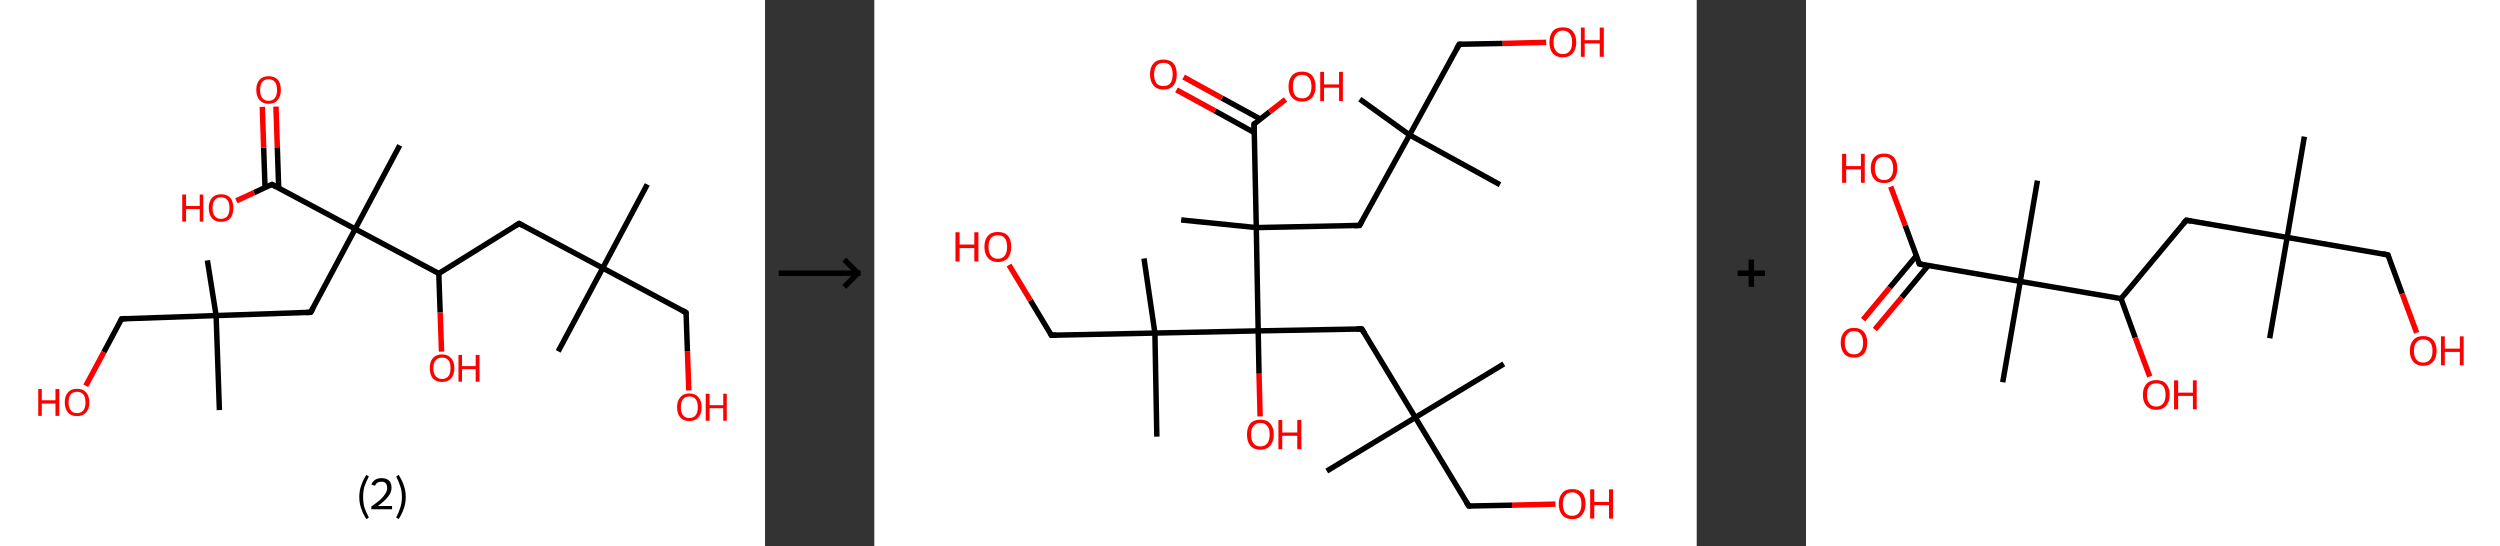 <?xml version='1.0' encoding='ASCII' standalone='yes'?>
<svg xmlns="http://www.w3.org/2000/svg" xmlns:xlink="http://www.w3.org/1999/xlink" version="1.1" width="915.0px" viewBox="0 0 915.0 200.0" height="200.0px">
  <rect x="0" y="0" width="915.0" height="200.0" fill="#333333" stroke="none"/>
  <g>
    <g transform="translate(0, 0) scale(1 1) "><!-- END OF HEADER -->
<rect style="opacity:1.0;fill:#FFFFFF;stroke:none" width="280.0" height="200.0" x="0.0" y="0.0"> </rect>
<path class="bond-0 atom-0 atom-1" d="M 236.9,67.5 L 220.6,98.1" style="fill:none;fill-rule:evenodd;stroke:#000000;stroke-width:2.0px;stroke-linecap:butt;stroke-linejoin:miter;stroke-opacity:1"/>
<path class="bond-1 atom-1 atom-2" d="M 220.6,98.1 L 204.3,128.6" style="fill:none;fill-rule:evenodd;stroke:#000000;stroke-width:2.0px;stroke-linecap:butt;stroke-linejoin:miter;stroke-opacity:1"/>
<path class="bond-2 atom-1 atom-3" d="M 220.6,98.1 L 251.1,114.4" style="fill:none;fill-rule:evenodd;stroke:#000000;stroke-width:2.0px;stroke-linecap:butt;stroke-linejoin:miter;stroke-opacity:1"/>
<path class="bond-3 atom-3 atom-4" d="M 251.1,114.4 L 251.6,128.7" style="fill:none;fill-rule:evenodd;stroke:#000000;stroke-width:2.0px;stroke-linecap:butt;stroke-linejoin:miter;stroke-opacity:1"/>
<path class="bond-3 atom-3 atom-4" d="M 251.6,128.7 L 252.1,142.9" style="fill:none;fill-rule:evenodd;stroke:#FF0000;stroke-width:2.0px;stroke-linecap:butt;stroke-linejoin:miter;stroke-opacity:1"/>
<path class="bond-4 atom-1 atom-5" d="M 220.6,98.1 L 190.0,81.8" style="fill:none;fill-rule:evenodd;stroke:#000000;stroke-width:2.0px;stroke-linecap:butt;stroke-linejoin:miter;stroke-opacity:1"/>
<path class="bond-5 atom-5 atom-6" d="M 190.0,81.8 L 160.6,100.1" style="fill:none;fill-rule:evenodd;stroke:#000000;stroke-width:2.0px;stroke-linecap:butt;stroke-linejoin:miter;stroke-opacity:1"/>
<path class="bond-6 atom-6 atom-7" d="M 160.6,100.1 L 161.1,114.4" style="fill:none;fill-rule:evenodd;stroke:#000000;stroke-width:2.0px;stroke-linecap:butt;stroke-linejoin:miter;stroke-opacity:1"/>
<path class="bond-6 atom-6 atom-7" d="M 161.1,114.4 L 161.6,128.7" style="fill:none;fill-rule:evenodd;stroke:#FF0000;stroke-width:2.0px;stroke-linecap:butt;stroke-linejoin:miter;stroke-opacity:1"/>
<path class="bond-7 atom-6 atom-8" d="M 160.6,100.1 L 130.0,83.8" style="fill:none;fill-rule:evenodd;stroke:#000000;stroke-width:2.0px;stroke-linecap:butt;stroke-linejoin:miter;stroke-opacity:1"/>
<path class="bond-8 atom-8 atom-9" d="M 130.0,83.8 L 146.3,53.2" style="fill:none;fill-rule:evenodd;stroke:#000000;stroke-width:2.0px;stroke-linecap:butt;stroke-linejoin:miter;stroke-opacity:1"/>
<path class="bond-9 atom-8 atom-10" d="M 130.0,83.8 L 113.7,114.3" style="fill:none;fill-rule:evenodd;stroke:#000000;stroke-width:2.0px;stroke-linecap:butt;stroke-linejoin:miter;stroke-opacity:1"/>
<path class="bond-10 atom-10 atom-11" d="M 113.7,114.3 L 79.1,115.5" style="fill:none;fill-rule:evenodd;stroke:#000000;stroke-width:2.0px;stroke-linecap:butt;stroke-linejoin:miter;stroke-opacity:1"/>
<path class="bond-11 atom-11 atom-12" d="M 79.1,115.5 L 80.3,150.1" style="fill:none;fill-rule:evenodd;stroke:#000000;stroke-width:2.0px;stroke-linecap:butt;stroke-linejoin:miter;stroke-opacity:1"/>
<path class="bond-12 atom-11 atom-13" d="M 79.1,115.5 L 75.9,95.3" style="fill:none;fill-rule:evenodd;stroke:#000000;stroke-width:2.0px;stroke-linecap:butt;stroke-linejoin:miter;stroke-opacity:1"/>
<path class="bond-13 atom-11 atom-14" d="M 79.1,115.5 L 44.5,116.7" style="fill:none;fill-rule:evenodd;stroke:#000000;stroke-width:2.0px;stroke-linecap:butt;stroke-linejoin:miter;stroke-opacity:1"/>
<path class="bond-14 atom-14 atom-15" d="M 44.5,116.7 L 38.0,128.9" style="fill:none;fill-rule:evenodd;stroke:#000000;stroke-width:2.0px;stroke-linecap:butt;stroke-linejoin:miter;stroke-opacity:1"/>
<path class="bond-14 atom-14 atom-15" d="M 38.0,128.9 L 31.4,141.2" style="fill:none;fill-rule:evenodd;stroke:#FF0000;stroke-width:2.0px;stroke-linecap:butt;stroke-linejoin:miter;stroke-opacity:1"/>
<path class="bond-15 atom-8 atom-16" d="M 130.0,83.8 L 99.5,67.5" style="fill:none;fill-rule:evenodd;stroke:#000000;stroke-width:2.0px;stroke-linecap:butt;stroke-linejoin:miter;stroke-opacity:1"/>
<path class="bond-16 atom-16 atom-17" d="M 102.0,68.8 L 101.5,53.9" style="fill:none;fill-rule:evenodd;stroke:#000000;stroke-width:2.0px;stroke-linecap:butt;stroke-linejoin:miter;stroke-opacity:1"/>
<path class="bond-16 atom-16 atom-17" d="M 101.5,53.9 L 101.0,39.0" style="fill:none;fill-rule:evenodd;stroke:#FF0000;stroke-width:2.0px;stroke-linecap:butt;stroke-linejoin:miter;stroke-opacity:1"/>
<path class="bond-16 atom-16 atom-17" d="M 97.0,68.6 L 96.5,54.1" style="fill:none;fill-rule:evenodd;stroke:#000000;stroke-width:2.0px;stroke-linecap:butt;stroke-linejoin:miter;stroke-opacity:1"/>
<path class="bond-16 atom-16 atom-17" d="M 96.5,54.1 L 96.0,39.1" style="fill:none;fill-rule:evenodd;stroke:#FF0000;stroke-width:2.0px;stroke-linecap:butt;stroke-linejoin:miter;stroke-opacity:1"/>
<path class="bond-17 atom-16 atom-18" d="M 99.5,67.5 L 93.0,70.5" style="fill:none;fill-rule:evenodd;stroke:#000000;stroke-width:2.0px;stroke-linecap:butt;stroke-linejoin:miter;stroke-opacity:1"/>
<path class="bond-17 atom-16 atom-18" d="M 93.0,70.5 L 86.5,73.5" style="fill:none;fill-rule:evenodd;stroke:#FF0000;stroke-width:2.0px;stroke-linecap:butt;stroke-linejoin:miter;stroke-opacity:1"/>
<path d="M 249.6,113.6 L 251.1,114.4 L 251.2,115.1" style="fill:none;stroke:#000000;stroke-width:2.0px;stroke-linecap:butt;stroke-linejoin:miter;stroke-opacity:1;"/>
<path d="M 191.5,82.6 L 190.0,81.8 L 188.5,82.7" style="fill:none;stroke:#000000;stroke-width:2.0px;stroke-linecap:butt;stroke-linejoin:miter;stroke-opacity:1;"/>
<path d="M 114.6,112.8 L 113.7,114.3 L 112.0,114.4" style="fill:none;stroke:#000000;stroke-width:2.0px;stroke-linecap:butt;stroke-linejoin:miter;stroke-opacity:1;"/>
<path d="M 46.2,116.6 L 44.5,116.7 L 44.2,117.3" style="fill:none;stroke:#000000;stroke-width:2.0px;stroke-linecap:butt;stroke-linejoin:miter;stroke-opacity:1;"/>
<path d="M 101.0,68.3 L 99.5,67.5 L 99.2,67.6" style="fill:none;stroke:#000000;stroke-width:2.0px;stroke-linecap:butt;stroke-linejoin:miter;stroke-opacity:1;"/>
<path class="atom-4" d="M 247.8 149.0 Q 247.8 146.7, 249.0 145.4 Q 250.1 144.0, 252.3 144.0 Q 254.5 144.0, 255.6 145.4 Q 256.8 146.7, 256.8 149.0 Q 256.8 151.4, 255.6 152.8 Q 254.4 154.1, 252.3 154.1 Q 250.1 154.1, 249.0 152.8 Q 247.8 151.4, 247.8 149.0 M 252.3 153.0 Q 253.8 153.0, 254.6 152.0 Q 255.4 151.0, 255.4 149.0 Q 255.4 147.1, 254.6 146.1 Q 253.8 145.1, 252.3 145.1 Q 250.8 145.1, 250.0 146.1 Q 249.2 147.1, 249.2 149.0 Q 249.2 151.0, 250.0 152.0 Q 250.8 153.0, 252.3 153.0 " fill="#FF0000"/>
<path class="atom-4" d="M 258.3 144.1 L 259.7 144.1 L 259.7 148.3 L 264.7 148.3 L 264.7 144.1 L 266.0 144.1 L 266.0 154.0 L 264.7 154.0 L 264.7 149.4 L 259.7 149.4 L 259.7 154.0 L 258.3 154.0 L 258.3 144.1 " fill="#FF0000"/>
<path class="atom-7" d="M 157.3 134.7 Q 157.3 132.4, 158.4 131.1 Q 159.6 129.7, 161.8 129.7 Q 163.9 129.7, 165.1 131.1 Q 166.3 132.4, 166.3 134.7 Q 166.3 137.1, 165.1 138.5 Q 163.9 139.8, 161.8 139.8 Q 159.6 139.8, 158.4 138.5 Q 157.3 137.1, 157.3 134.7 M 161.8 138.7 Q 163.3 138.7, 164.1 137.7 Q 164.9 136.7, 164.9 134.7 Q 164.9 132.8, 164.1 131.8 Q 163.3 130.9, 161.8 130.9 Q 160.3 130.9, 159.5 131.8 Q 158.6 132.8, 158.6 134.7 Q 158.6 136.7, 159.5 137.7 Q 160.3 138.7, 161.8 138.7 " fill="#FF0000"/>
<path class="atom-7" d="M 167.8 129.9 L 169.1 129.9 L 169.1 134.0 L 174.1 134.0 L 174.1 129.9 L 175.5 129.9 L 175.5 139.7 L 174.1 139.7 L 174.1 135.1 L 169.1 135.1 L 169.1 139.7 L 167.8 139.7 L 167.8 129.9 " fill="#FF0000"/>
<path class="atom-15" d="M 14.0 142.4 L 15.3 142.4 L 15.3 146.5 L 20.3 146.5 L 20.3 142.4 L 21.7 142.4 L 21.7 152.2 L 20.3 152.2 L 20.3 147.7 L 15.3 147.7 L 15.3 152.2 L 14.0 152.2 L 14.0 142.4 " fill="#FF0000"/>
<path class="atom-15" d="M 23.7 147.3 Q 23.7 144.9, 24.9 143.6 Q 26.0 142.3, 28.2 142.3 Q 30.4 142.3, 31.5 143.6 Q 32.7 144.9, 32.7 147.3 Q 32.7 149.6, 31.5 151.0 Q 30.3 152.3, 28.2 152.3 Q 26.0 152.3, 24.9 151.0 Q 23.7 149.6, 23.7 147.3 M 28.2 151.2 Q 29.7 151.2, 30.5 150.2 Q 31.3 149.2, 31.3 147.3 Q 31.3 145.3, 30.5 144.4 Q 29.7 143.4, 28.2 143.4 Q 26.7 143.4, 25.9 144.3 Q 25.1 145.3, 25.1 147.3 Q 25.1 149.2, 25.9 150.2 Q 26.7 151.2, 28.2 151.2 " fill="#FF0000"/>
<path class="atom-17" d="M 93.8 32.9 Q 93.8 30.5, 95.0 29.2 Q 96.1 27.9, 98.3 27.9 Q 100.5 27.9, 101.7 29.2 Q 102.8 30.5, 102.8 32.9 Q 102.8 35.3, 101.6 36.6 Q 100.5 38.0, 98.3 38.0 Q 96.2 38.0, 95.0 36.6 Q 93.8 35.3, 93.8 32.9 M 98.3 36.9 Q 99.8 36.9, 100.6 35.9 Q 101.4 34.8, 101.4 32.9 Q 101.4 31.0, 100.6 30.0 Q 99.8 29.0, 98.3 29.0 Q 96.8 29.0, 96.0 30.0 Q 95.2 30.9, 95.2 32.9 Q 95.2 34.9, 96.0 35.9 Q 96.8 36.9, 98.3 36.9 " fill="#FF0000"/>
<path class="atom-18" d="M 66.7 71.2 L 68.1 71.2 L 68.1 75.4 L 73.1 75.4 L 73.1 71.2 L 74.4 71.2 L 74.4 81.1 L 73.1 81.1 L 73.1 76.5 L 68.1 76.5 L 68.1 81.1 L 66.7 81.1 L 66.7 71.2 " fill="#FF0000"/>
<path class="atom-18" d="M 76.4 76.1 Q 76.4 73.8, 77.6 72.4 Q 78.8 71.1, 80.9 71.1 Q 83.1 71.1, 84.3 72.4 Q 85.4 73.8, 85.4 76.1 Q 85.4 78.5, 84.3 79.9 Q 83.1 81.2, 80.9 81.2 Q 78.8 81.2, 77.6 79.9 Q 76.4 78.5, 76.4 76.1 M 80.9 80.1 Q 82.4 80.1, 83.2 79.1 Q 84.0 78.1, 84.0 76.1 Q 84.0 74.2, 83.2 73.2 Q 82.4 72.2, 80.9 72.2 Q 79.4 72.2, 78.6 73.2 Q 77.8 74.2, 77.8 76.1 Q 77.8 78.1, 78.6 79.1 Q 79.4 80.1, 80.9 80.1 " fill="#FF0000"/>
<path class="legend" d="M 131.5 181.9 Q 131.5 179.6, 132.2 177.7 Q 132.8 175.8, 134.1 173.8 L 135.0 174.4 Q 134.0 176.3, 133.4 178.0 Q 132.9 179.7, 132.9 181.9 Q 132.9 184.0, 133.4 185.8 Q 134.0 187.5, 135.0 189.4 L 134.1 190.0 Q 132.8 188.0, 132.2 186.1 Q 131.5 184.2, 131.5 181.9 " fill="#000000"/>
<path class="legend" d="M 135.9 177.3 Q 136.4 176.2, 137.3 175.6 Q 138.3 175.0, 139.7 175.0 Q 141.4 175.0, 142.4 175.9 Q 143.3 176.8, 143.3 178.5 Q 143.3 180.2, 142.1 181.7 Q 140.9 183.3, 138.3 185.2 L 143.5 185.2 L 143.5 186.4 L 135.9 186.4 L 135.9 185.4 Q 138.0 183.9, 139.3 182.8 Q 140.5 181.6, 141.1 180.6 Q 141.7 179.6, 141.7 178.6 Q 141.7 177.5, 141.2 176.9 Q 140.7 176.3, 139.7 176.3 Q 138.8 176.3, 138.2 176.6 Q 137.6 177.0, 137.2 177.8 L 135.9 177.3 " fill="#000000"/>
<path class="legend" d="M 148.5 181.9 Q 148.5 184.2, 147.8 186.1 Q 147.2 188.0, 145.9 190.0 L 145.0 189.4 Q 146.0 187.5, 146.5 185.8 Q 147.1 184.0, 147.1 181.9 Q 147.1 179.7, 146.5 178.0 Q 146.0 176.3, 145.0 174.4 L 145.9 173.8 Q 147.2 175.8, 147.8 177.7 Q 148.5 179.6, 148.5 181.9 " fill="#000000"/>
</g>
    <g transform="translate(280.0, 0) scale(1 1) "><line x1="5" y1="100" x2="35" y2="100" style="stroke:rgb(0,0,0);stroke-width:2"/>
  <line x1="34" y1="100" x2="29" y2="95" style="stroke:rgb(0,0,0);stroke-width:2"/>
  <line x1="34" y1="100" x2="29" y2="105" style="stroke:rgb(0,0,0);stroke-width:2"/>
</g>
    <g transform="translate(320.0, 0) scale(1 1) "><!-- END OF HEADER -->
<rect style="opacity:1.0;fill:#FFFFFF;stroke:none" width="301.0" height="200.0" x="0.0" y="0.0"> </rect>
<path class="bond-0 atom-0 atom-1" d="M 177.7,36.3 L 195.9,49.4" style="fill:none;fill-rule:evenodd;stroke:#000000;stroke-width:2.0px;stroke-linecap:butt;stroke-linejoin:miter;stroke-opacity:1"/>
<path class="bond-1 atom-1 atom-2" d="M 195.9,49.4 L 229.0,67.6" style="fill:none;fill-rule:evenodd;stroke:#000000;stroke-width:2.0px;stroke-linecap:butt;stroke-linejoin:miter;stroke-opacity:1"/>
<path class="bond-2 atom-1 atom-3" d="M 195.9,49.4 L 214.1,16.2" style="fill:none;fill-rule:evenodd;stroke:#000000;stroke-width:2.0px;stroke-linecap:butt;stroke-linejoin:miter;stroke-opacity:1"/>
<path class="bond-3 atom-3 atom-4" d="M 214.1,16.2 L 230.0,15.9" style="fill:none;fill-rule:evenodd;stroke:#000000;stroke-width:2.0px;stroke-linecap:butt;stroke-linejoin:miter;stroke-opacity:1"/>
<path class="bond-3 atom-3 atom-4" d="M 230.0,15.9 L 245.9,15.5" style="fill:none;fill-rule:evenodd;stroke:#FF0000;stroke-width:2.0px;stroke-linecap:butt;stroke-linejoin:miter;stroke-opacity:1"/>
<path class="bond-4 atom-1 atom-5" d="M 195.9,49.4 L 177.6,82.5" style="fill:none;fill-rule:evenodd;stroke:#000000;stroke-width:2.0px;stroke-linecap:butt;stroke-linejoin:miter;stroke-opacity:1"/>
<path class="bond-5 atom-5 atom-6" d="M 177.6,82.5 L 139.8,83.3" style="fill:none;fill-rule:evenodd;stroke:#000000;stroke-width:2.0px;stroke-linecap:butt;stroke-linejoin:miter;stroke-opacity:1"/>
<path class="bond-6 atom-6 atom-7" d="M 139.8,83.3 L 112.3,80.5" style="fill:none;fill-rule:evenodd;stroke:#000000;stroke-width:2.0px;stroke-linecap:butt;stroke-linejoin:miter;stroke-opacity:1"/>
<path class="bond-7 atom-6 atom-8" d="M 139.8,83.3 L 139.0,45.4" style="fill:none;fill-rule:evenodd;stroke:#000000;stroke-width:2.0px;stroke-linecap:butt;stroke-linejoin:miter;stroke-opacity:1"/>
<path class="bond-8 atom-8 atom-9" d="M 141.3,43.6 L 127.2,35.9" style="fill:none;fill-rule:evenodd;stroke:#000000;stroke-width:2.0px;stroke-linecap:butt;stroke-linejoin:miter;stroke-opacity:1"/>
<path class="bond-8 atom-8 atom-9" d="M 127.2,35.9 L 113.2,28.2" style="fill:none;fill-rule:evenodd;stroke:#FF0000;stroke-width:2.0px;stroke-linecap:butt;stroke-linejoin:miter;stroke-opacity:1"/>
<path class="bond-8 atom-8 atom-9" d="M 139.0,48.5 L 124.7,40.6" style="fill:none;fill-rule:evenodd;stroke:#000000;stroke-width:2.0px;stroke-linecap:butt;stroke-linejoin:miter;stroke-opacity:1"/>
<path class="bond-8 atom-8 atom-9" d="M 124.7,40.6 L 110.6,32.9" style="fill:none;fill-rule:evenodd;stroke:#FF0000;stroke-width:2.0px;stroke-linecap:butt;stroke-linejoin:miter;stroke-opacity:1"/>
<path class="bond-9 atom-8 atom-10" d="M 139.0,45.4 L 144.7,40.9" style="fill:none;fill-rule:evenodd;stroke:#000000;stroke-width:2.0px;stroke-linecap:butt;stroke-linejoin:miter;stroke-opacity:1"/>
<path class="bond-9 atom-8 atom-10" d="M 144.7,40.9 L 150.5,36.4" style="fill:none;fill-rule:evenodd;stroke:#FF0000;stroke-width:2.0px;stroke-linecap:butt;stroke-linejoin:miter;stroke-opacity:1"/>
<path class="bond-10 atom-6 atom-11" d="M 139.8,83.3 L 140.5,121.1" style="fill:none;fill-rule:evenodd;stroke:#000000;stroke-width:2.0px;stroke-linecap:butt;stroke-linejoin:miter;stroke-opacity:1"/>
<path class="bond-11 atom-11 atom-12" d="M 140.5,121.1 L 140.8,136.8" style="fill:none;fill-rule:evenodd;stroke:#000000;stroke-width:2.0px;stroke-linecap:butt;stroke-linejoin:miter;stroke-opacity:1"/>
<path class="bond-11 atom-11 atom-12" d="M 140.8,136.8 L 141.2,152.4" style="fill:none;fill-rule:evenodd;stroke:#FF0000;stroke-width:2.0px;stroke-linecap:butt;stroke-linejoin:miter;stroke-opacity:1"/>
<path class="bond-12 atom-11 atom-13" d="M 140.5,121.1 L 178.4,120.4" style="fill:none;fill-rule:evenodd;stroke:#000000;stroke-width:2.0px;stroke-linecap:butt;stroke-linejoin:miter;stroke-opacity:1"/>
<path class="bond-13 atom-13 atom-14" d="M 178.4,120.4 L 198.0,152.8" style="fill:none;fill-rule:evenodd;stroke:#000000;stroke-width:2.0px;stroke-linecap:butt;stroke-linejoin:miter;stroke-opacity:1"/>
<path class="bond-14 atom-14 atom-15" d="M 198.0,152.8 L 230.4,133.2" style="fill:none;fill-rule:evenodd;stroke:#000000;stroke-width:2.0px;stroke-linecap:butt;stroke-linejoin:miter;stroke-opacity:1"/>
<path class="bond-15 atom-14 atom-16" d="M 198.0,152.8 L 165.6,172.4" style="fill:none;fill-rule:evenodd;stroke:#000000;stroke-width:2.0px;stroke-linecap:butt;stroke-linejoin:miter;stroke-opacity:1"/>
<path class="bond-16 atom-14 atom-17" d="M 198.0,152.8 L 217.6,185.2" style="fill:none;fill-rule:evenodd;stroke:#000000;stroke-width:2.0px;stroke-linecap:butt;stroke-linejoin:miter;stroke-opacity:1"/>
<path class="bond-17 atom-17 atom-18" d="M 217.6,185.2 L 233.4,184.9" style="fill:none;fill-rule:evenodd;stroke:#000000;stroke-width:2.0px;stroke-linecap:butt;stroke-linejoin:miter;stroke-opacity:1"/>
<path class="bond-17 atom-17 atom-18" d="M 233.4,184.9 L 249.3,184.5" style="fill:none;fill-rule:evenodd;stroke:#FF0000;stroke-width:2.0px;stroke-linecap:butt;stroke-linejoin:miter;stroke-opacity:1"/>
<path class="bond-18 atom-11 atom-19" d="M 140.5,121.1 L 102.7,121.9" style="fill:none;fill-rule:evenodd;stroke:#000000;stroke-width:2.0px;stroke-linecap:butt;stroke-linejoin:miter;stroke-opacity:1"/>
<path class="bond-19 atom-19 atom-20" d="M 102.7,121.9 L 103.4,159.8" style="fill:none;fill-rule:evenodd;stroke:#000000;stroke-width:2.0px;stroke-linecap:butt;stroke-linejoin:miter;stroke-opacity:1"/>
<path class="bond-20 atom-19 atom-21" d="M 102.7,121.9 L 98.7,94.6" style="fill:none;fill-rule:evenodd;stroke:#000000;stroke-width:2.0px;stroke-linecap:butt;stroke-linejoin:miter;stroke-opacity:1"/>
<path class="bond-21 atom-19 atom-22" d="M 102.7,121.9 L 64.8,122.7" style="fill:none;fill-rule:evenodd;stroke:#000000;stroke-width:2.0px;stroke-linecap:butt;stroke-linejoin:miter;stroke-opacity:1"/>
<path class="bond-22 atom-22 atom-23" d="M 64.8,122.7 L 57.1,109.9" style="fill:none;fill-rule:evenodd;stroke:#000000;stroke-width:2.0px;stroke-linecap:butt;stroke-linejoin:miter;stroke-opacity:1"/>
<path class="bond-22 atom-22 atom-23" d="M 57.1,109.9 L 49.3,97.0" style="fill:none;fill-rule:evenodd;stroke:#FF0000;stroke-width:2.0px;stroke-linecap:butt;stroke-linejoin:miter;stroke-opacity:1"/>
<path d="M 213.2,17.8 L 214.1,16.2 L 214.9,16.2" style="fill:none;stroke:#000000;stroke-width:2.0px;stroke-linecap:butt;stroke-linejoin:miter;stroke-opacity:1;"/>
<path d="M 178.5,80.9 L 177.6,82.5 L 175.7,82.6" style="fill:none;stroke:#000000;stroke-width:2.0px;stroke-linecap:butt;stroke-linejoin:miter;stroke-opacity:1;"/>
<path d="M 139.0,47.3 L 139.0,45.4 L 139.3,45.2" style="fill:none;stroke:#000000;stroke-width:2.0px;stroke-linecap:butt;stroke-linejoin:miter;stroke-opacity:1;"/>
<path d="M 176.5,120.4 L 178.4,120.4 L 179.4,122.0" style="fill:none;stroke:#000000;stroke-width:2.0px;stroke-linecap:butt;stroke-linejoin:miter;stroke-opacity:1;"/>
<path d="M 216.6,183.6 L 217.6,185.2 L 218.4,185.2" style="fill:none;stroke:#000000;stroke-width:2.0px;stroke-linecap:butt;stroke-linejoin:miter;stroke-opacity:1;"/>
<path d="M 66.7,122.6 L 64.8,122.7 L 64.4,122.0" style="fill:none;stroke:#000000;stroke-width:2.0px;stroke-linecap:butt;stroke-linejoin:miter;stroke-opacity:1;"/>
<path class="atom-4" d="M 247.1 15.5 Q 247.1 12.9, 248.3 11.4 Q 249.6 10.0, 252.0 10.0 Q 254.4 10.0, 255.6 11.4 Q 256.9 12.9, 256.9 15.5 Q 256.9 18.1, 255.6 19.5 Q 254.3 21.0, 252.0 21.0 Q 249.6 21.0, 248.3 19.5 Q 247.1 18.1, 247.1 15.5 M 252.0 19.8 Q 253.6 19.8, 254.5 18.7 Q 255.4 17.6, 255.4 15.5 Q 255.4 13.3, 254.5 12.3 Q 253.6 11.2, 252.0 11.2 Q 250.4 11.2, 249.5 12.3 Q 248.6 13.3, 248.6 15.5 Q 248.6 17.6, 249.5 18.7 Q 250.4 19.8, 252.0 19.8 " fill="#FF0000"/>
<path class="atom-4" d="M 258.6 10.1 L 260.0 10.1 L 260.0 14.7 L 265.5 14.7 L 265.5 10.1 L 267.0 10.1 L 267.0 20.8 L 265.5 20.8 L 265.5 15.9 L 260.0 15.9 L 260.0 20.8 L 258.6 20.8 L 258.6 10.1 " fill="#FF0000"/>
<path class="atom-9" d="M 100.9 27.2 Q 100.9 24.6, 102.2 23.2 Q 103.4 21.8, 105.8 21.8 Q 108.2 21.8, 109.5 23.2 Q 110.7 24.6, 110.7 27.2 Q 110.7 29.8, 109.5 31.3 Q 108.2 32.8, 105.8 32.8 Q 103.5 32.8, 102.2 31.3 Q 100.9 29.8, 100.9 27.2 M 105.8 31.5 Q 107.5 31.5, 108.3 30.5 Q 109.2 29.4, 109.2 27.2 Q 109.2 25.1, 108.3 24.0 Q 107.5 23.0, 105.8 23.0 Q 104.2 23.0, 103.3 24.0 Q 102.4 25.1, 102.4 27.2 Q 102.4 29.4, 103.3 30.5 Q 104.2 31.5, 105.8 31.5 " fill="#FF0000"/>
<path class="atom-10" d="M 151.6 31.7 Q 151.6 29.1, 152.9 27.6 Q 154.2 26.2, 156.6 26.2 Q 158.9 26.2, 160.2 27.6 Q 161.5 29.1, 161.5 31.7 Q 161.5 34.3, 160.2 35.7 Q 158.9 37.2, 156.6 37.2 Q 154.2 37.2, 152.9 35.7 Q 151.6 34.3, 151.6 31.7 M 156.6 36.0 Q 158.2 36.0, 159.1 34.9 Q 160.0 33.8, 160.0 31.7 Q 160.0 29.5, 159.1 28.5 Q 158.2 27.4, 156.6 27.4 Q 154.9 27.4, 154.0 28.5 Q 153.2 29.5, 153.2 31.7 Q 153.2 33.8, 154.0 34.9 Q 154.9 36.0, 156.6 36.0 " fill="#FF0000"/>
<path class="atom-10" d="M 163.2 26.3 L 164.6 26.3 L 164.6 30.9 L 170.1 30.9 L 170.1 26.3 L 171.5 26.3 L 171.5 37.0 L 170.1 37.0 L 170.1 32.1 L 164.6 32.1 L 164.6 37.0 L 163.2 37.0 L 163.2 26.3 " fill="#FF0000"/>
<path class="atom-12" d="M 136.4 159.0 Q 136.4 156.5, 137.6 155.0 Q 138.9 153.6, 141.3 153.6 Q 143.7 153.6, 144.9 155.0 Q 146.2 156.5, 146.2 159.0 Q 146.2 161.6, 144.9 163.1 Q 143.6 164.6, 141.3 164.6 Q 138.9 164.6, 137.6 163.1 Q 136.4 161.7, 136.4 159.0 M 141.3 163.4 Q 142.9 163.4, 143.8 162.3 Q 144.7 161.2, 144.7 159.0 Q 144.7 156.9, 143.8 155.9 Q 142.9 154.8, 141.3 154.8 Q 139.7 154.8, 138.8 155.9 Q 137.9 156.9, 137.9 159.0 Q 137.9 161.2, 138.8 162.3 Q 139.7 163.4, 141.3 163.4 " fill="#FF0000"/>
<path class="atom-12" d="M 147.9 153.7 L 149.3 153.7 L 149.3 158.3 L 154.8 158.3 L 154.8 153.7 L 156.3 153.7 L 156.3 164.4 L 154.8 164.4 L 154.8 159.5 L 149.3 159.5 L 149.3 164.4 L 147.9 164.4 L 147.9 153.7 " fill="#FF0000"/>
<path class="atom-18" d="M 250.5 184.4 Q 250.5 181.9, 251.8 180.4 Q 253.0 179.0, 255.4 179.0 Q 257.8 179.0, 259.1 180.4 Q 260.3 181.9, 260.3 184.4 Q 260.3 187.0, 259.0 188.5 Q 257.8 190.0, 255.4 190.0 Q 253.1 190.0, 251.8 188.5 Q 250.5 187.1, 250.5 184.4 M 255.4 188.8 Q 257.0 188.8, 257.9 187.7 Q 258.8 186.6, 258.8 184.4 Q 258.8 182.3, 257.9 181.3 Q 257.0 180.2, 255.4 180.2 Q 253.8 180.2, 252.9 181.3 Q 252.0 182.3, 252.0 184.4 Q 252.0 186.6, 252.9 187.7 Q 253.8 188.8, 255.4 188.8 " fill="#FF0000"/>
<path class="atom-18" d="M 262.0 179.1 L 263.5 179.1 L 263.5 183.7 L 268.9 183.7 L 268.9 179.1 L 270.4 179.1 L 270.4 189.8 L 268.9 189.8 L 268.9 184.9 L 263.5 184.9 L 263.5 189.8 L 262.0 189.8 L 262.0 179.1 " fill="#FF0000"/>
<path class="atom-23" d="M 29.7 85.0 L 31.2 85.0 L 31.2 89.5 L 36.6 89.5 L 36.6 85.0 L 38.1 85.0 L 38.1 95.7 L 36.6 95.7 L 36.6 90.8 L 31.2 90.8 L 31.2 95.7 L 29.7 95.7 L 29.7 85.0 " fill="#FF0000"/>
<path class="atom-23" d="M 40.3 90.3 Q 40.3 87.7, 41.6 86.3 Q 42.8 84.9, 45.2 84.9 Q 47.6 84.9, 48.9 86.3 Q 50.1 87.7, 50.1 90.3 Q 50.1 92.9, 48.9 94.4 Q 47.6 95.9, 45.2 95.9 Q 42.9 95.9, 41.6 94.4 Q 40.3 92.9, 40.3 90.3 M 45.2 94.7 Q 46.9 94.7, 47.7 93.6 Q 48.6 92.5, 48.6 90.3 Q 48.6 88.2, 47.7 87.1 Q 46.9 86.1, 45.2 86.1 Q 43.6 86.1, 42.7 87.1 Q 41.8 88.2, 41.8 90.3 Q 41.8 92.5, 42.7 93.6 Q 43.6 94.7, 45.2 94.7 " fill="#FF0000"/>
</g>
    <g transform="translate(621.0, 0) scale(1 1) "><line x1="15" y1="100" x2="25" y2="100" style="stroke:rgb(0,0,0);stroke-width:2"/>
  <line x1="20" y1="95" x2="20" y2="105" style="stroke:rgb(0,0,0);stroke-width:2"/>
</g>
    <g transform="translate(661.0, 0) scale(1 1) "><!-- END OF HEADER -->
<rect style="opacity:1.0;fill:#FFFFFF;stroke:none" width="254.0" height="200.0" x="0.0" y="0.0"> </rect>
<path class="bond-0 atom-0 atom-1" d="M 182.4,50.0 L 176.1,86.9" style="fill:none;fill-rule:evenodd;stroke:#000000;stroke-width:2.0px;stroke-linecap:butt;stroke-linejoin:miter;stroke-opacity:1"/>
<path class="bond-1 atom-1 atom-2" d="M 176.1,86.9 L 169.7,123.8" style="fill:none;fill-rule:evenodd;stroke:#000000;stroke-width:2.0px;stroke-linecap:butt;stroke-linejoin:miter;stroke-opacity:1"/>
<path class="bond-2 atom-1 atom-3" d="M 176.1,86.9 L 213.0,93.3" style="fill:none;fill-rule:evenodd;stroke:#000000;stroke-width:2.0px;stroke-linecap:butt;stroke-linejoin:miter;stroke-opacity:1"/>
<path class="bond-3 atom-3 atom-4" d="M 213.0,93.3 L 218.2,107.5" style="fill:none;fill-rule:evenodd;stroke:#000000;stroke-width:2.0px;stroke-linecap:butt;stroke-linejoin:miter;stroke-opacity:1"/>
<path class="bond-3 atom-3 atom-4" d="M 218.2,107.5 L 223.5,121.8" style="fill:none;fill-rule:evenodd;stroke:#FF0000;stroke-width:2.0px;stroke-linecap:butt;stroke-linejoin:miter;stroke-opacity:1"/>
<path class="bond-4 atom-1 atom-5" d="M 176.1,86.9 L 139.2,80.6" style="fill:none;fill-rule:evenodd;stroke:#000000;stroke-width:2.0px;stroke-linecap:butt;stroke-linejoin:miter;stroke-opacity:1"/>
<path class="bond-5 atom-5 atom-6" d="M 139.2,80.6 L 115.3,109.3" style="fill:none;fill-rule:evenodd;stroke:#000000;stroke-width:2.0px;stroke-linecap:butt;stroke-linejoin:miter;stroke-opacity:1"/>
<path class="bond-6 atom-6 atom-7" d="M 115.3,109.3 L 120.5,123.6" style="fill:none;fill-rule:evenodd;stroke:#000000;stroke-width:2.0px;stroke-linecap:butt;stroke-linejoin:miter;stroke-opacity:1"/>
<path class="bond-6 atom-6 atom-7" d="M 120.5,123.6 L 125.8,137.8" style="fill:none;fill-rule:evenodd;stroke:#FF0000;stroke-width:2.0px;stroke-linecap:butt;stroke-linejoin:miter;stroke-opacity:1"/>
<path class="bond-7 atom-6 atom-8" d="M 115.3,109.3 L 78.4,103.0" style="fill:none;fill-rule:evenodd;stroke:#000000;stroke-width:2.0px;stroke-linecap:butt;stroke-linejoin:miter;stroke-opacity:1"/>
<path class="bond-8 atom-8 atom-9" d="M 78.4,103.0 L 84.7,66.1" style="fill:none;fill-rule:evenodd;stroke:#000000;stroke-width:2.0px;stroke-linecap:butt;stroke-linejoin:miter;stroke-opacity:1"/>
<path class="bond-9 atom-8 atom-10" d="M 78.4,103.0 L 72.0,139.9" style="fill:none;fill-rule:evenodd;stroke:#000000;stroke-width:2.0px;stroke-linecap:butt;stroke-linejoin:miter;stroke-opacity:1"/>
<path class="bond-10 atom-8 atom-11" d="M 78.4,103.0 L 41.5,96.6" style="fill:none;fill-rule:evenodd;stroke:#000000;stroke-width:2.0px;stroke-linecap:butt;stroke-linejoin:miter;stroke-opacity:1"/>
<path class="bond-11 atom-11 atom-12" d="M 40.4,93.6 L 30.6,105.3" style="fill:none;fill-rule:evenodd;stroke:#000000;stroke-width:2.0px;stroke-linecap:butt;stroke-linejoin:miter;stroke-opacity:1"/>
<path class="bond-11 atom-11 atom-12" d="M 30.6,105.3 L 20.9,117.0" style="fill:none;fill-rule:evenodd;stroke:#FF0000;stroke-width:2.0px;stroke-linecap:butt;stroke-linejoin:miter;stroke-opacity:1"/>
<path class="bond-11 atom-11 atom-12" d="M 44.7,97.2 L 35.0,108.9" style="fill:none;fill-rule:evenodd;stroke:#000000;stroke-width:2.0px;stroke-linecap:butt;stroke-linejoin:miter;stroke-opacity:1"/>
<path class="bond-11 atom-11 atom-12" d="M 35.0,108.9 L 25.2,120.6" style="fill:none;fill-rule:evenodd;stroke:#FF0000;stroke-width:2.0px;stroke-linecap:butt;stroke-linejoin:miter;stroke-opacity:1"/>
<path class="bond-12 atom-11 atom-13" d="M 41.5,96.6 L 36.3,82.5" style="fill:none;fill-rule:evenodd;stroke:#000000;stroke-width:2.0px;stroke-linecap:butt;stroke-linejoin:miter;stroke-opacity:1"/>
<path class="bond-12 atom-11 atom-13" d="M 36.3,82.5 L 31.0,68.3" style="fill:none;fill-rule:evenodd;stroke:#FF0000;stroke-width:2.0px;stroke-linecap:butt;stroke-linejoin:miter;stroke-opacity:1"/>
<path d="M 211.1,92.9 L 213.0,93.3 L 213.2,94.0" style="fill:none;stroke:#000000;stroke-width:2.0px;stroke-linecap:butt;stroke-linejoin:miter;stroke-opacity:1;"/>
<path d="M 141.0,80.9 L 139.2,80.6 L 138.0,82.0" style="fill:none;stroke:#000000;stroke-width:2.0px;stroke-linecap:butt;stroke-linejoin:miter;stroke-opacity:1;"/>
<path d="M 43.3,97.0 L 41.5,96.6 L 41.2,95.9" style="fill:none;stroke:#000000;stroke-width:2.0px;stroke-linecap:butt;stroke-linejoin:miter;stroke-opacity:1;"/>
<path class="atom-4" d="M 221.0 128.4 Q 221.0 125.9, 222.3 124.4 Q 223.5 123.0, 225.9 123.0 Q 228.2 123.0, 229.5 124.4 Q 230.8 125.9, 230.8 128.4 Q 230.8 131.0, 229.5 132.4 Q 228.2 133.9, 225.9 133.9 Q 223.6 133.9, 222.3 132.4 Q 221.0 131.0, 221.0 128.4 M 225.9 132.7 Q 227.5 132.7, 228.4 131.6 Q 229.3 130.5, 229.3 128.4 Q 229.3 126.3, 228.4 125.3 Q 227.5 124.2, 225.9 124.2 Q 224.3 124.2, 223.4 125.3 Q 222.5 126.3, 222.5 128.4 Q 222.5 130.5, 223.4 131.6 Q 224.3 132.7, 225.9 132.7 " fill="#FF0000"/>
<path class="atom-4" d="M 232.4 123.1 L 233.8 123.1 L 233.8 127.6 L 239.3 127.6 L 239.3 123.1 L 240.7 123.1 L 240.7 133.7 L 239.3 133.7 L 239.3 128.8 L 233.8 128.8 L 233.8 133.7 L 232.4 133.7 L 232.4 123.1 " fill="#FF0000"/>
<path class="atom-7" d="M 123.3 144.5 Q 123.3 141.9, 124.6 140.5 Q 125.9 139.1, 128.2 139.1 Q 130.6 139.1, 131.8 140.5 Q 133.1 141.9, 133.1 144.5 Q 133.1 147.0, 131.8 148.5 Q 130.5 150.0, 128.2 150.0 Q 125.9 150.0, 124.6 148.5 Q 123.3 147.1, 123.3 144.5 M 128.2 148.8 Q 129.8 148.8, 130.7 147.7 Q 131.6 146.6, 131.6 144.5 Q 131.6 142.4, 130.7 141.3 Q 129.8 140.3, 128.2 140.3 Q 126.6 140.3, 125.7 141.3 Q 124.8 142.4, 124.8 144.5 Q 124.8 146.6, 125.7 147.7 Q 126.6 148.8, 128.2 148.8 " fill="#FF0000"/>
<path class="atom-7" d="M 134.7 139.2 L 136.2 139.2 L 136.2 143.7 L 141.6 143.7 L 141.6 139.2 L 143.0 139.2 L 143.0 149.8 L 141.6 149.8 L 141.6 144.9 L 136.2 144.9 L 136.2 149.8 L 134.7 149.8 L 134.7 139.2 " fill="#FF0000"/>
<path class="atom-12" d="M 12.7 125.4 Q 12.7 122.9, 14.0 121.5 Q 15.2 120.0, 17.6 120.0 Q 19.9 120.0, 21.2 121.5 Q 22.4 122.9, 22.4 125.4 Q 22.4 128.0, 21.2 129.5 Q 19.9 130.9, 17.6 130.9 Q 15.2 130.9, 14.0 129.5 Q 12.7 128.0, 12.7 125.4 M 17.6 129.7 Q 19.2 129.7, 20.0 128.6 Q 20.9 127.6, 20.9 125.4 Q 20.9 123.4, 20.0 122.3 Q 19.2 121.2, 17.6 121.2 Q 15.9 121.2, 15.1 122.3 Q 14.2 123.3, 14.2 125.4 Q 14.2 127.6, 15.1 128.6 Q 15.9 129.7, 17.6 129.7 " fill="#FF0000"/>
<path class="atom-13" d="M 13.2 56.3 L 14.7 56.3 L 14.7 60.8 L 20.1 60.8 L 20.1 56.3 L 21.5 56.3 L 21.5 66.9 L 20.1 66.9 L 20.1 62.0 L 14.7 62.0 L 14.7 66.9 L 13.2 66.9 L 13.2 56.3 " fill="#FF0000"/>
<path class="atom-13" d="M 23.7 61.6 Q 23.7 59.0, 25.0 57.6 Q 26.2 56.2, 28.6 56.2 Q 30.9 56.2, 32.2 57.6 Q 33.4 59.0, 33.4 61.6 Q 33.4 64.1, 32.2 65.6 Q 30.9 67.0, 28.6 67.0 Q 26.2 67.0, 25.0 65.6 Q 23.7 64.1, 23.7 61.6 M 28.6 65.9 Q 30.2 65.9, 31.0 64.8 Q 31.9 63.7, 31.9 61.6 Q 31.9 59.5, 31.0 58.4 Q 30.2 57.4, 28.6 57.4 Q 26.9 57.4, 26.1 58.4 Q 25.2 59.5, 25.2 61.6 Q 25.2 63.7, 26.1 64.8 Q 26.9 65.9, 28.6 65.9 " fill="#FF0000"/>
</g>
  </g>
</svg>
